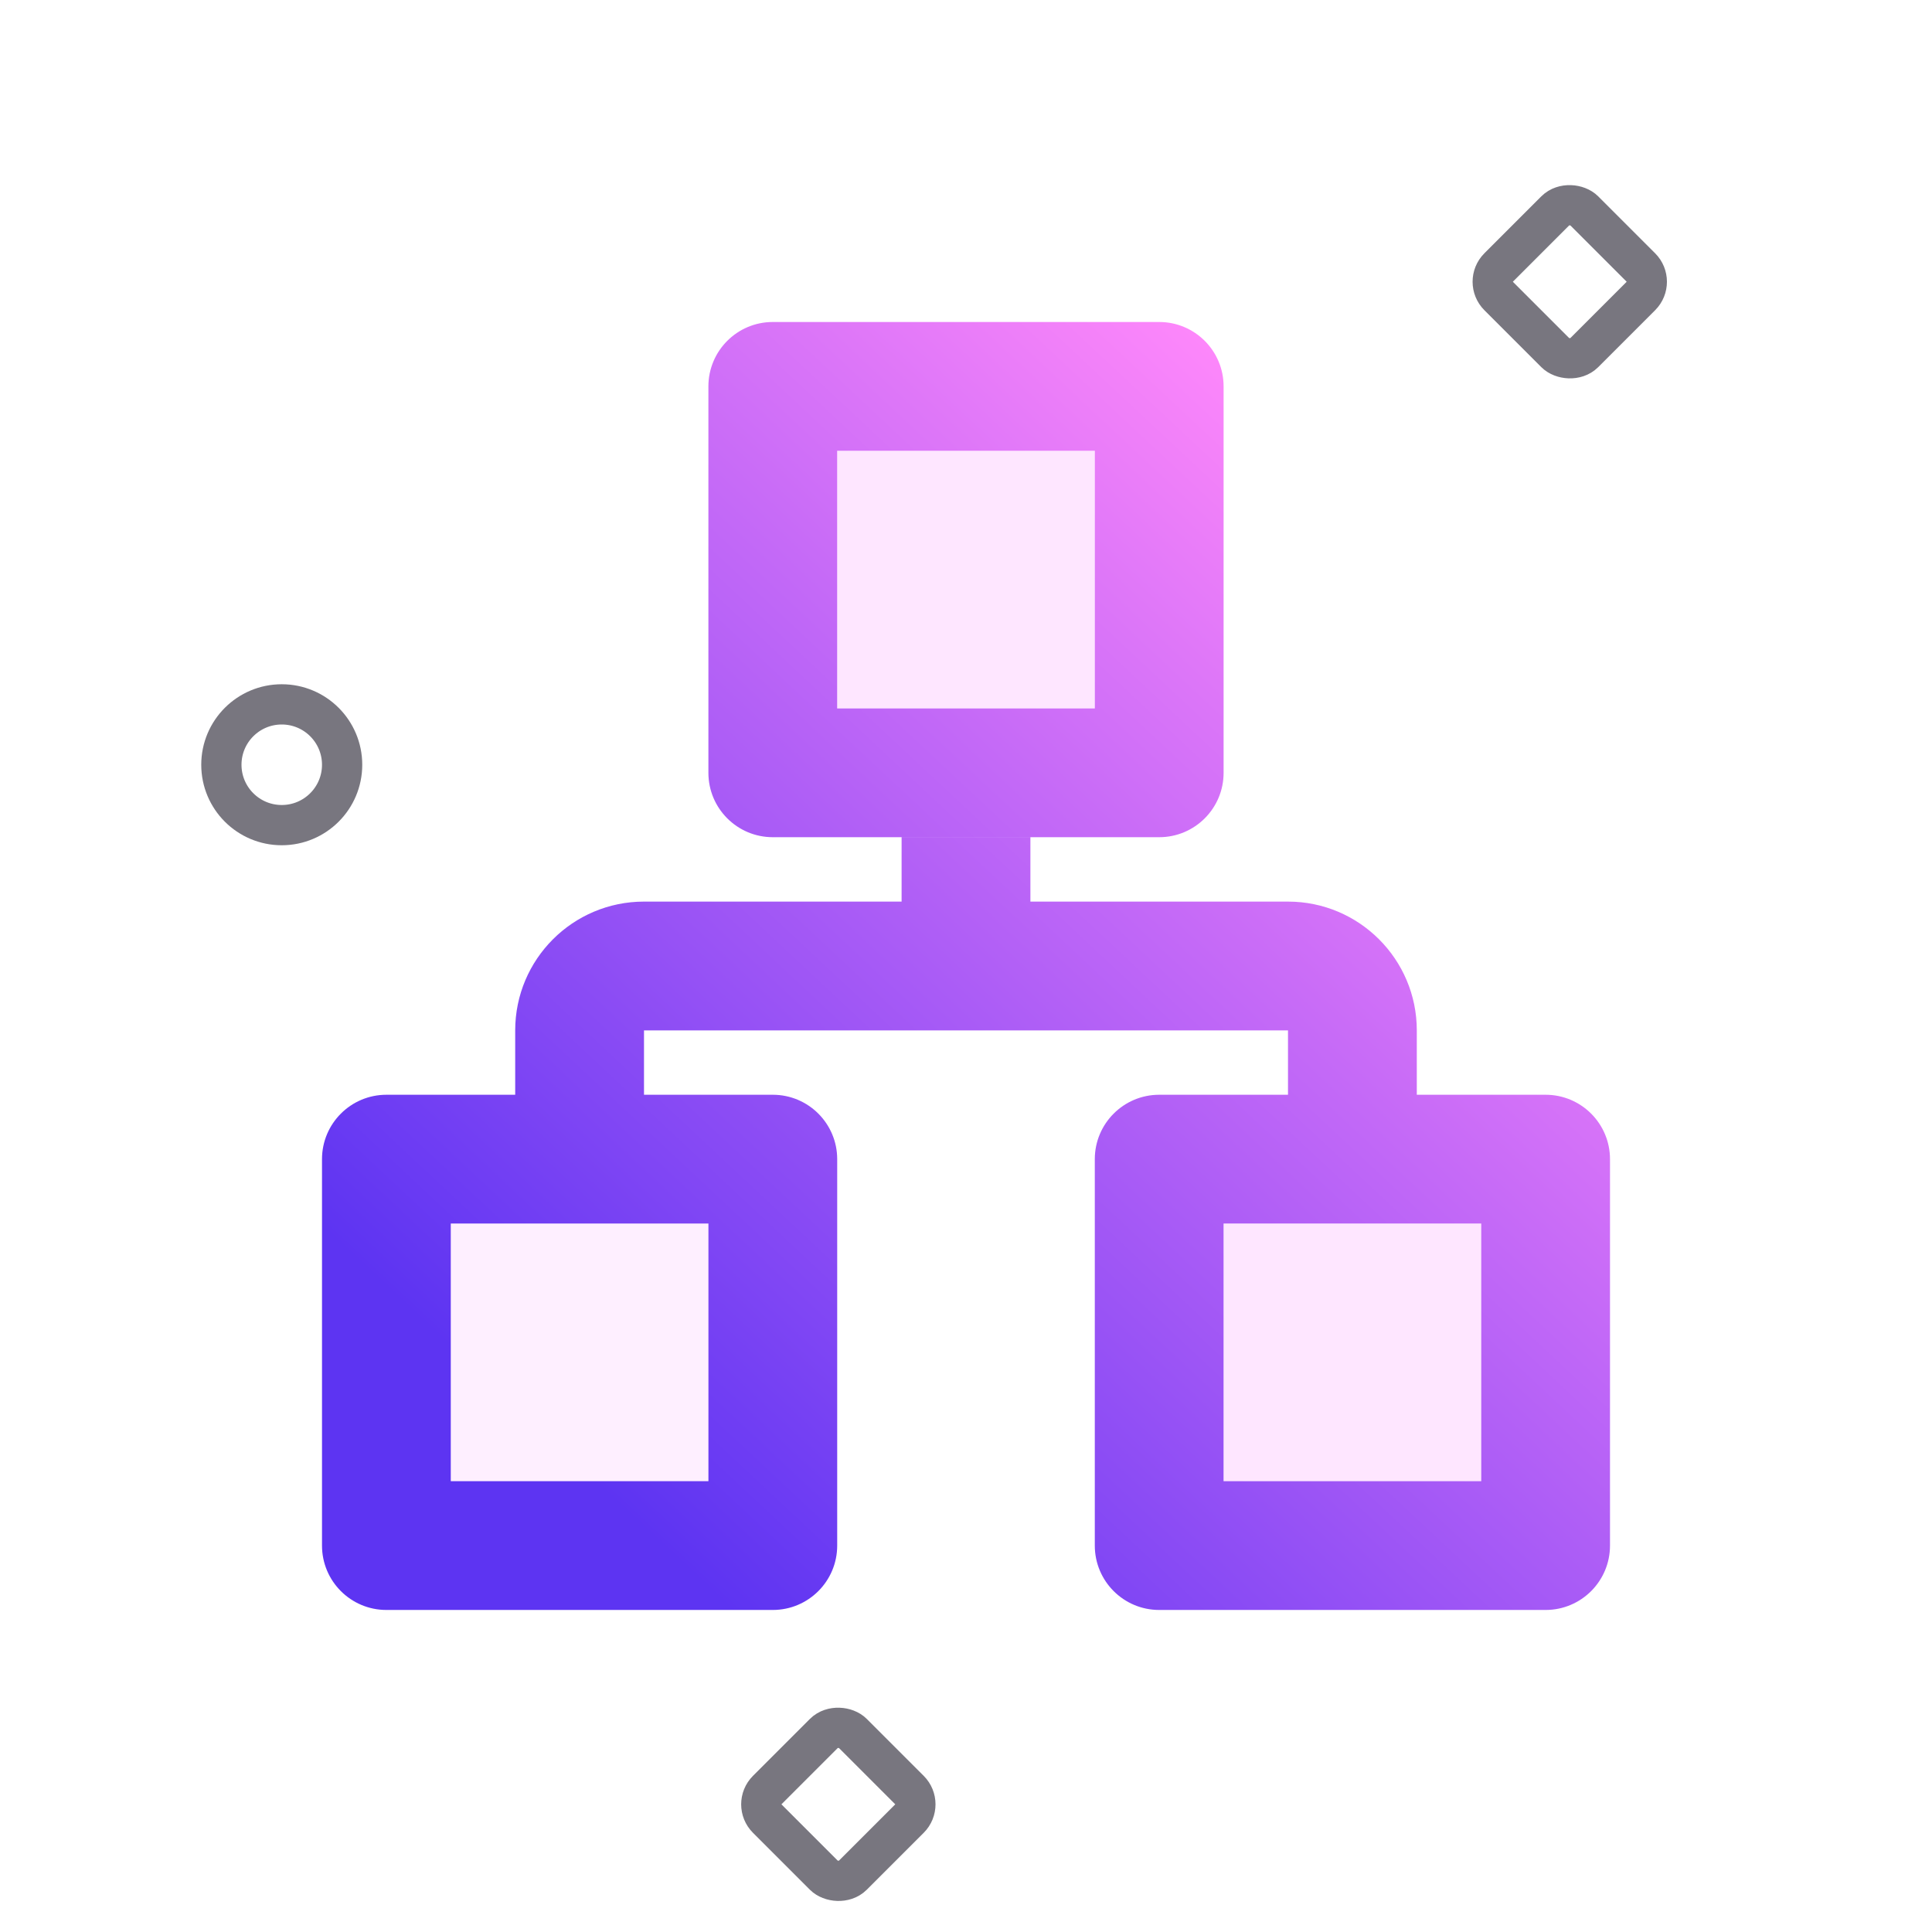<svg width="48" height="48" viewBox="0 0 48 48" fill="none" xmlns="http://www.w3.org/2000/svg">
<path fill-rule="evenodd" clip-rule="evenodd" d="M20.8 11.2V17.6H27.2V11.2H20.8ZM19.2 8C18.316 8 17.6 8.716 17.6 9.6V19.2C17.6 20.084 18.316 20.8 19.2 20.8H28.8C29.684 20.8 30.4 20.084 30.4 19.2V9.6C30.4 8.716 29.684 8 28.8 8H19.2ZM11.2 30.399V36.799H17.6V30.399H11.2ZM9.6 27.199C8.716 27.199 8 27.916 8 28.799V38.399C8 39.283 8.716 39.999 9.6 39.999H19.2C20.084 39.999 20.8 39.283 20.8 38.399V28.799C20.8 27.916 20.084 27.199 19.2 27.199H16V25.6H32V27.199H28.8C27.916 27.199 27.2 27.916 27.2 28.799V38.399C27.2 39.283 27.916 39.999 28.8 39.999H38.4C39.284 39.999 40 39.283 40 38.399V28.799C40 27.916 39.284 27.199 38.4 27.199H35.2V25.6C35.2 23.833 33.767 22.4 32 22.4H25.6V20.801H22.4L22.4 22.4H16C14.232 22.4 12.8 23.833 12.8 25.6V27.199H9.6ZM30.4 36.799V30.399H36.8V36.799H30.4Z" fill="url(#paint0_linear_9450_17742)"/>
<circle cx="7" cy="19" r="1.5" stroke="#78767F"/>
<rect x="36.879" y="7" width="3" height="3" rx="0.5" transform="rotate(-45 36.879 7)" stroke="#78767F"/>
<rect x="18.707" y="44.828" width="3" height="3" rx="0.5" transform="rotate(-45 18.707 44.828)" stroke="#78767F"/>
<path d="M20.8 11.2V17.6H27.2V11.2H20.8Z" fill="#FAABFF" fill-opacity="0.3"/>
<path opacity="0.6" d="M11.2 30.399V36.799H17.6V30.399H11.2Z" fill="#FAABFF" fill-opacity="0.3"/>
<path d="M30.4 30.399V36.799H36.8V30.399H30.4Z" fill="#FAABFF" fill-opacity="0.3"/>
<defs>
<linearGradient id="paint0_linear_9450_17742" x1="13.5" y1="35.666" x2="35" y2="12.666" gradientUnits="userSpaceOnUse">
<stop stop-color="#5D34F2"/>
<stop offset="1" stop-color="#FF88FA"/>
</linearGradient>
</defs>
</svg>
